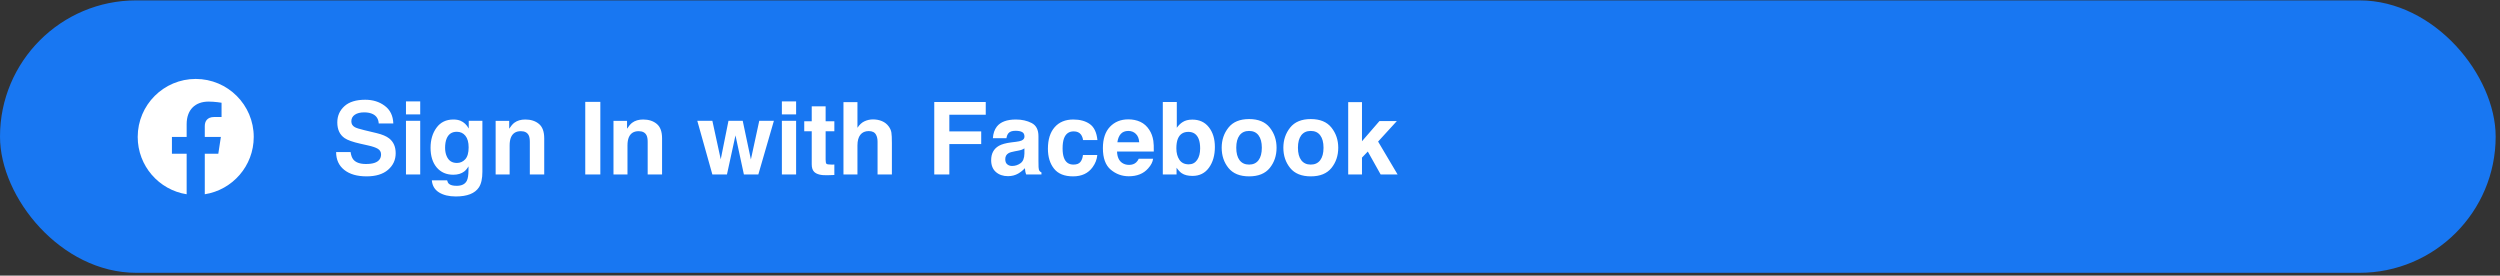 <svg width="254" height="28" viewBox="0 0 254 28" fill="none" xmlns="http://www.w3.org/2000/svg">
<rect x="0" y="0" width="254" height="28" fill="#333333" stroke="none"/>
<rect y="0.039" width="253.559" height="27.678" rx="13.839" fill="#1877F2"/>
<g clip-path="url(#clip0_129_1329)">
<rect width="12.301" height="12.301" transform="translate(13.735 7.728)" fill="#1877F2"/>
<path d="M25.78 13.914C25.78 10.659 23.141 8.02 19.885 8.02C16.63 8.02 13.991 10.659 13.991 13.914C13.991 16.856 16.146 19.295 18.964 19.737V15.618H17.468V13.914H18.964V12.616C18.964 11.138 19.844 10.322 21.191 10.322C21.835 10.322 22.51 10.438 22.51 10.438V11.888H21.767C21.035 11.888 20.806 12.342 20.806 12.809V13.914H22.441L22.18 15.618H20.806V19.737C23.624 19.295 25.78 16.856 25.78 13.914Z" fill="white"/>
</g>
<path d="M37.183 16.662C37.547 16.662 37.842 16.622 38.069 16.541C38.499 16.388 38.715 16.103 38.715 15.686C38.715 15.442 38.608 15.253 38.394 15.12C38.181 14.99 37.845 14.875 37.388 14.775L36.607 14.599C35.84 14.426 35.309 14.237 35.016 14.034C34.518 13.693 34.27 13.161 34.27 12.437C34.27 11.776 34.51 11.227 34.991 10.79C35.471 10.353 36.177 10.134 37.108 10.134C37.885 10.134 38.548 10.341 39.095 10.755C39.646 11.166 39.934 11.763 39.961 12.547H38.479C38.453 12.103 38.259 11.788 37.899 11.601C37.658 11.478 37.36 11.416 37.003 11.416C36.606 11.416 36.289 11.496 36.052 11.656C35.815 11.816 35.696 12.04 35.696 12.327C35.696 12.591 35.813 12.787 36.047 12.918C36.197 13.004 36.517 13.106 37.008 13.223L38.279 13.528C38.836 13.662 39.257 13.84 39.541 14.064C39.981 14.411 40.201 14.913 40.201 15.57C40.201 16.244 39.943 16.805 39.425 17.252C38.911 17.696 38.184 17.918 37.243 17.918C36.282 17.918 35.526 17.699 34.976 17.262C34.425 16.822 34.15 16.218 34.15 15.45H35.621C35.668 15.787 35.76 16.039 35.897 16.206C36.147 16.51 36.576 16.662 37.183 16.662ZM42.694 12.272V17.728H41.247V12.272H42.694ZM42.694 10.305V11.621H41.247V10.305H42.694ZM45.622 18.684C45.776 18.814 46.034 18.879 46.398 18.879C46.912 18.879 47.256 18.707 47.429 18.363C47.543 18.143 47.599 17.773 47.599 17.252V16.902C47.462 17.136 47.316 17.311 47.159 17.427C46.875 17.644 46.507 17.753 46.053 17.753C45.352 17.753 44.791 17.508 44.371 17.017C43.954 16.523 43.745 15.856 43.745 15.015C43.745 14.204 43.947 13.523 44.351 12.973C44.755 12.419 45.327 12.142 46.068 12.142C46.341 12.142 46.58 12.183 46.783 12.267C47.13 12.41 47.411 12.674 47.624 13.058V12.272H49.011V17.448C49.011 18.152 48.892 18.682 48.656 19.039C48.248 19.653 47.468 19.96 46.313 19.96C45.615 19.96 45.047 19.823 44.606 19.55C44.166 19.276 43.922 18.867 43.875 18.323H45.427C45.467 18.49 45.532 18.61 45.622 18.684ZM45.382 15.866C45.575 16.326 45.922 16.556 46.423 16.556C46.757 16.556 47.039 16.431 47.269 16.181C47.499 15.928 47.614 15.525 47.614 14.975C47.614 14.458 47.504 14.064 47.284 13.793C47.067 13.523 46.775 13.388 46.408 13.388C45.907 13.388 45.562 13.623 45.372 14.094C45.272 14.344 45.222 14.653 45.222 15.02C45.222 15.337 45.275 15.619 45.382 15.866ZM52.915 13.328C52.431 13.328 52.099 13.533 51.919 13.944C51.826 14.161 51.779 14.438 51.779 14.775V17.728H50.357V12.282H51.734V13.078C51.917 12.797 52.091 12.595 52.254 12.472C52.548 12.252 52.92 12.142 53.371 12.142C53.934 12.142 54.395 12.29 54.752 12.587C55.112 12.881 55.293 13.37 55.293 14.054V17.728H53.831V14.409C53.831 14.122 53.793 13.902 53.716 13.748C53.576 13.468 53.309 13.328 52.915 13.328ZM59.462 10.35H60.994V17.728H59.462V10.35ZM64.888 13.328C64.404 13.328 64.072 13.533 63.892 13.944C63.799 14.161 63.752 14.438 63.752 14.775V17.728H62.33V12.282H63.707V13.078C63.89 12.797 64.064 12.595 64.227 12.472C64.521 12.252 64.893 12.142 65.344 12.142C65.908 12.142 66.368 12.29 66.725 12.587C67.085 12.881 67.266 13.37 67.266 14.054V17.728H65.804V14.409C65.804 14.122 65.766 13.902 65.689 13.748C65.549 13.468 65.282 13.328 64.888 13.328ZM75.58 17.728L74.724 13.754L73.858 17.728H72.376L70.845 12.272H72.376L73.227 16.186L74.013 12.272H75.46L76.29 16.201L77.141 12.272H78.628L77.046 17.728H75.58ZM80.885 12.272V17.728H79.439V12.272H80.885ZM80.885 10.305V11.621H79.439V10.305H80.885ZM84.77 16.712V17.778L84.094 17.803C83.42 17.826 82.96 17.709 82.713 17.453C82.552 17.289 82.472 17.037 82.472 16.697V13.338H81.711V12.322H82.472V10.8H83.884V12.322H84.77V13.338H83.884V16.221C83.884 16.445 83.912 16.585 83.969 16.642C84.026 16.695 84.199 16.722 84.49 16.722C84.533 16.722 84.578 16.722 84.625 16.722C84.675 16.718 84.723 16.715 84.77 16.712ZM90.616 14.524V17.728H89.16V14.409C89.16 14.116 89.109 13.879 89.009 13.698C88.879 13.445 88.632 13.318 88.269 13.318C87.891 13.318 87.605 13.445 87.408 13.698C87.214 13.949 87.117 14.307 87.117 14.775V17.728H85.696V10.375H87.117V12.983C87.324 12.666 87.563 12.445 87.833 12.322C88.107 12.195 88.394 12.132 88.694 12.132C89.031 12.132 89.336 12.19 89.61 12.307C89.887 12.424 90.114 12.602 90.291 12.842C90.441 13.046 90.533 13.256 90.566 13.473C90.6 13.687 90.616 14.037 90.616 14.524ZM100.152 11.656H96.453V13.353H99.691V14.634H96.453V17.728H94.921V10.36H100.152V11.656ZM101.278 12.863C101.655 12.382 102.302 12.142 103.22 12.142C103.817 12.142 104.348 12.26 104.812 12.497C105.275 12.734 105.507 13.181 105.507 13.838V16.341C105.507 16.515 105.511 16.725 105.517 16.972C105.527 17.159 105.556 17.286 105.602 17.352C105.649 17.419 105.719 17.474 105.813 17.518V17.728H104.261C104.218 17.618 104.188 17.514 104.171 17.417C104.154 17.321 104.141 17.211 104.131 17.087C103.934 17.301 103.707 17.483 103.45 17.633C103.143 17.809 102.796 17.898 102.409 17.898C101.915 17.898 101.506 17.758 101.183 17.477C100.862 17.194 100.702 16.793 100.702 16.276C100.702 15.605 100.961 15.12 101.478 14.82C101.762 14.656 102.179 14.539 102.729 14.469L103.215 14.409C103.478 14.376 103.667 14.334 103.78 14.284C103.984 14.197 104.086 14.062 104.086 13.879C104.086 13.655 104.007 13.502 103.851 13.418C103.697 13.331 103.47 13.288 103.17 13.288C102.833 13.288 102.594 13.371 102.454 13.538C102.354 13.662 102.287 13.829 102.254 14.039H100.877C100.907 13.562 101.041 13.169 101.278 12.863ZM102.339 16.697C102.472 16.807 102.636 16.862 102.829 16.862C103.136 16.862 103.418 16.772 103.675 16.591C103.936 16.411 104.071 16.083 104.081 15.605V15.075C103.991 15.132 103.899 15.178 103.805 15.215C103.715 15.248 103.59 15.28 103.43 15.31L103.11 15.37C102.809 15.424 102.594 15.489 102.464 15.565C102.244 15.696 102.134 15.898 102.134 16.171C102.134 16.415 102.202 16.59 102.339 16.697ZM111.499 14.229H110.037C110.011 14.025 109.942 13.842 109.832 13.678C109.672 13.458 109.423 13.348 109.086 13.348C108.606 13.348 108.277 13.587 108.1 14.064C108.007 14.317 107.96 14.654 107.96 15.075C107.96 15.475 108.007 15.797 108.1 16.041C108.27 16.495 108.591 16.722 109.061 16.722C109.395 16.722 109.632 16.632 109.772 16.451C109.912 16.271 109.997 16.038 110.027 15.751H111.484C111.45 16.184 111.294 16.595 111.013 16.982C110.566 17.606 109.904 17.918 109.026 17.918C108.149 17.918 107.503 17.658 107.089 17.137C106.675 16.617 106.468 15.941 106.468 15.11C106.468 14.172 106.697 13.443 107.154 12.923C107.611 12.402 108.242 12.142 109.046 12.142C109.73 12.142 110.289 12.295 110.723 12.602C111.16 12.909 111.419 13.451 111.499 14.229ZM117.155 16.126C117.118 16.45 116.95 16.778 116.649 17.112C116.182 17.643 115.528 17.908 114.687 17.908C113.993 17.908 113.381 17.684 112.85 17.237C112.32 16.79 112.054 16.063 112.054 15.055C112.054 14.111 112.293 13.386 112.77 12.883C113.251 12.379 113.873 12.127 114.637 12.127C115.091 12.127 115.5 12.212 115.864 12.382C116.227 12.552 116.528 12.821 116.765 13.188C116.978 13.511 117.117 13.887 117.18 14.314C117.217 14.564 117.232 14.925 117.225 15.395H113.491C113.511 15.943 113.683 16.326 114.007 16.547C114.203 16.683 114.44 16.752 114.717 16.752C115.011 16.752 115.25 16.668 115.433 16.501C115.533 16.411 115.622 16.286 115.698 16.126H117.155ZM115.743 14.454C115.72 14.077 115.605 13.792 115.398 13.598C115.195 13.401 114.941 13.303 114.637 13.303C114.307 13.303 114.05 13.406 113.866 13.613C113.686 13.82 113.573 14.101 113.526 14.454H115.743ZM121.154 17.873C120.704 17.873 120.342 17.783 120.068 17.603C119.905 17.496 119.728 17.309 119.538 17.042V17.728H118.141V10.36H119.563V12.983C119.743 12.729 119.941 12.536 120.158 12.402C120.415 12.235 120.742 12.152 121.139 12.152C121.857 12.152 122.417 12.41 122.821 12.928C123.228 13.445 123.432 14.112 123.432 14.93C123.432 15.777 123.232 16.48 122.831 17.037C122.431 17.594 121.872 17.873 121.154 17.873ZM121.935 15.08C121.935 14.693 121.885 14.373 121.785 14.119C121.595 13.638 121.244 13.398 120.734 13.398C120.217 13.398 119.861 13.633 119.668 14.104C119.568 14.354 119.518 14.678 119.518 15.075C119.518 15.542 119.621 15.929 119.828 16.236C120.035 16.543 120.35 16.697 120.774 16.697C121.141 16.697 121.426 16.548 121.63 16.251C121.833 15.954 121.935 15.564 121.935 15.08ZM129.008 12.963C129.468 13.54 129.699 14.222 129.699 15.01C129.699 15.811 129.468 16.496 129.008 17.067C128.547 17.634 127.848 17.918 126.911 17.918C125.973 17.918 125.274 17.634 124.813 17.067C124.353 16.496 124.123 15.811 124.123 15.01C124.123 14.222 124.353 13.54 124.813 12.963C125.274 12.385 125.973 12.097 126.911 12.097C127.848 12.097 128.547 12.385 129.008 12.963ZM126.906 13.303C126.489 13.303 126.167 13.451 125.94 13.748C125.716 14.042 125.604 14.463 125.604 15.01C125.604 15.557 125.716 15.979 125.94 16.276C126.167 16.573 126.489 16.722 126.906 16.722C127.323 16.722 127.643 16.573 127.867 16.276C128.09 15.979 128.202 15.557 128.202 15.01C128.202 14.463 128.09 14.042 127.867 13.748C127.643 13.451 127.323 13.303 126.906 13.303ZM135.275 12.963C135.735 13.54 135.966 14.222 135.966 15.01C135.966 15.811 135.735 16.496 135.275 17.067C134.814 17.634 134.115 17.918 133.177 17.918C132.24 17.918 131.541 17.634 131.08 17.067C130.62 16.496 130.389 15.811 130.389 15.01C130.389 14.222 130.62 13.54 131.08 12.963C131.541 12.385 132.24 12.097 133.177 12.097C134.115 12.097 134.814 12.385 135.275 12.963ZM133.172 13.303C132.755 13.303 132.433 13.451 132.206 13.748C131.983 14.042 131.871 14.463 131.871 15.01C131.871 15.557 131.983 15.979 132.206 16.276C132.433 16.573 132.755 16.722 133.172 16.722C133.59 16.722 133.91 16.573 134.134 16.276C134.357 15.979 134.469 15.557 134.469 15.01C134.469 14.463 134.357 14.042 134.134 13.748C133.91 13.451 133.59 13.303 133.172 13.303ZM141.997 17.728H140.275L138.969 15.395L138.378 16.011V17.728H136.977V10.375H138.378V14.349L140.155 12.297H141.922L140.015 14.384L141.997 17.728Z" fill="white"/>
<defs>
<clipPath id="clip0_129_1329">
<rect width="12.301" height="12.301" fill="white" transform="translate(13.735 7.728)"/>
</clipPath>
</defs>
</svg>
